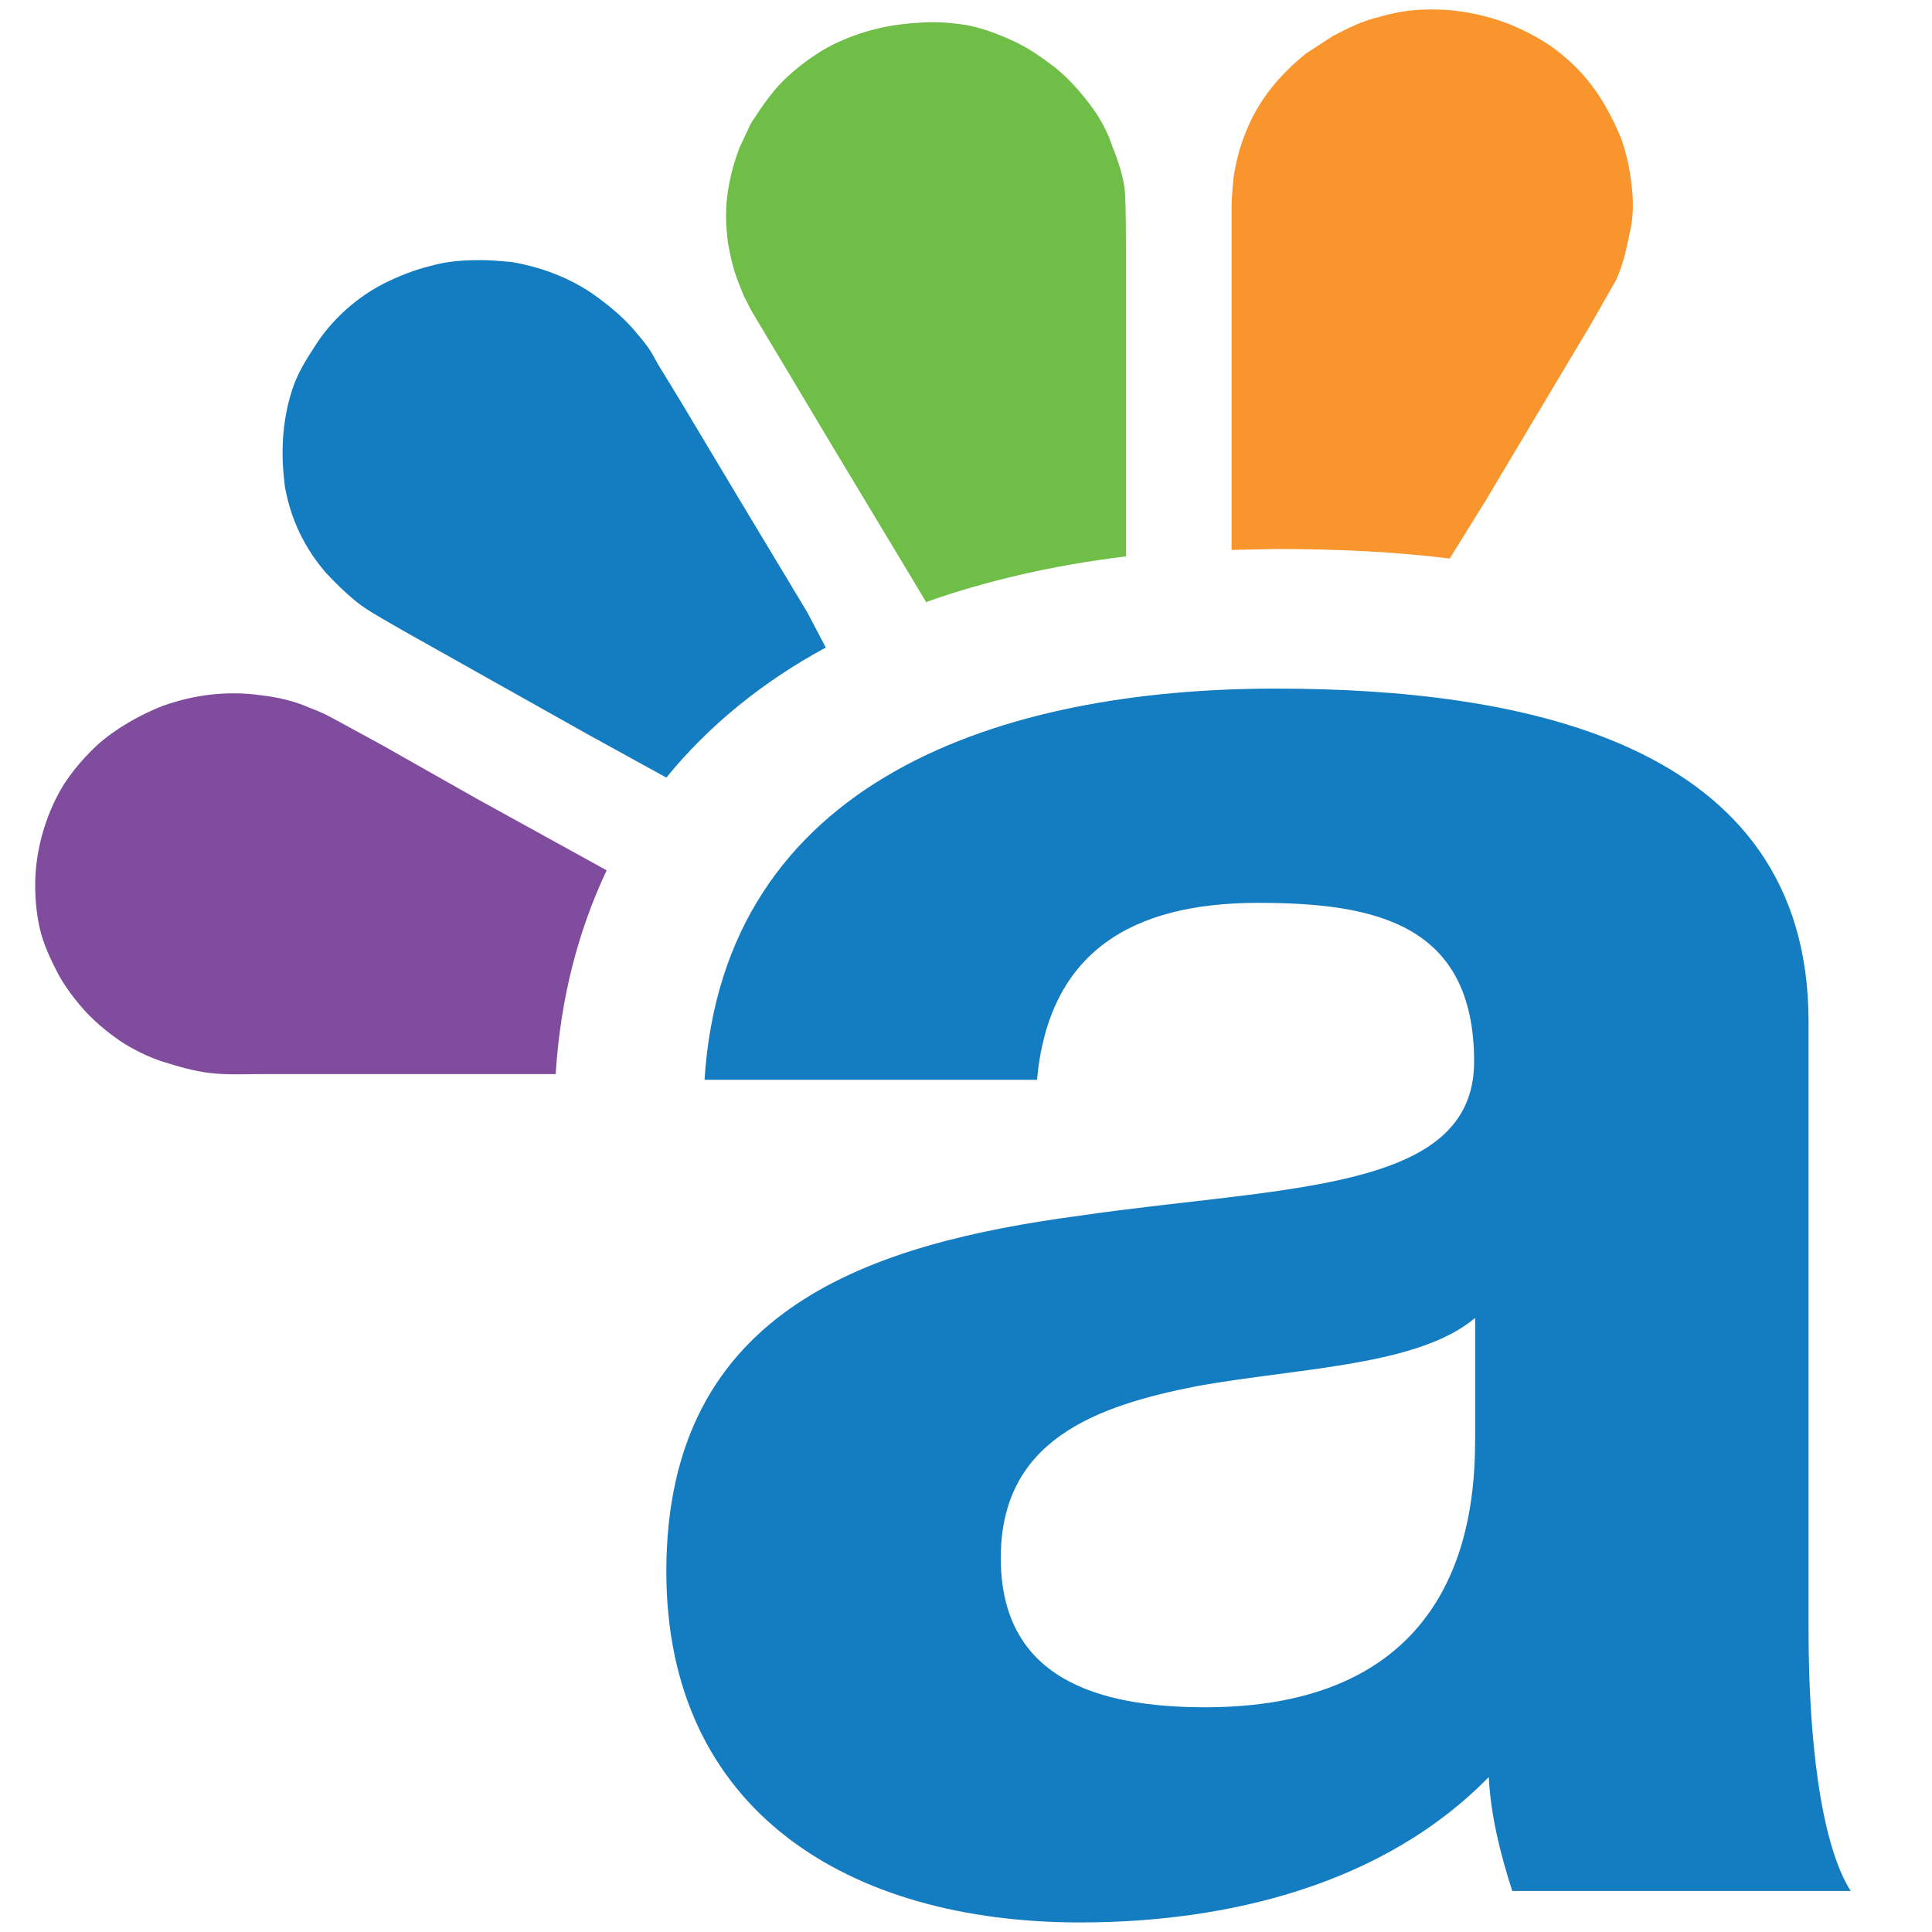 <?xml version="1.0" encoding="UTF-8"?>
<svg width="19px" height="19px" viewBox="0 0 19 19" version="1.1" xmlns="http://www.w3.org/2000/svg" xmlns:xlink="http://www.w3.org/1999/xlink">
    <!-- Generator: Sketch 50.2 (55047) - http://www.bohemiancoding.com/sketch -->
    <title>azet_rgb_</title>
    <desc>Created with Sketch.</desc>
    <defs></defs>
    <g id="azet-button" stroke="none" stroke-width="1" fill="none" fill-rule="evenodd">
        <g id="azet_button" transform="translate(-52, -42)" fill-rule="nonzero">
            <g id="Group-Copy-20" transform="translate(42, 34)">
                <g id="Page-1">
                    <g id="Group-2">
                        <g id="azet_rgb_" transform="translate(10.34, 8)">
                            <path d="M6.588,10.629 C6.771,7.656 9.522,6.772 12.205,6.772 C14.59,6.772 17.446,7.28 17.446,10.046 L17.446,16.037 C17.446,17.081 17.562,18.125 17.86,18.596 L14.532,18.596 C14.417,18.238 14.321,17.862 14.301,17.476 C13.272,18.53 11.743,18.906 10.281,18.906 C8.012,18.906 6.213,17.815 6.213,15.454 C6.213,12.849 8.252,12.228 10.281,11.955 C12.291,11.663 14.157,11.729 14.157,10.441 C14.157,9.086 13.186,8.879 12.032,8.879 C10.781,8.879 9.974,9.368 9.858,10.619 L6.588,10.619 L6.588,10.629 Z M14.167,12.961 C13.609,13.432 12.455,13.45 11.445,13.629 C10.426,13.827 9.502,14.165 9.502,15.322 C9.502,16.507 10.454,16.79 11.512,16.79 C14.08,16.79 14.167,14.833 14.167,14.137 L14.167,12.961 Z" id="Shape" fill="#147CC1"></path>
                            <path d="M13.696,0.094 C13.532,0.094 13.378,0.122 13.215,0.169 C13.051,0.207 12.907,0.282 12.763,0.357 C12.763,0.357 12.734,0.376 12.734,0.376 L12.503,0.527 C12.234,0.743 12.032,0.997 11.916,1.289 C11.849,1.449 11.811,1.608 11.791,1.75 C11.791,1.75 11.782,1.844 11.782,1.844 L11.772,1.985 L11.772,4.929 L11.772,5.408 L12.205,5.399 C12.811,5.399 13.388,5.427 13.917,5.493 L14.273,4.919 L14.907,3.856 L15.311,3.179 C15.311,3.179 15.552,2.756 15.552,2.756 C15.609,2.634 15.648,2.493 15.686,2.295 C15.725,2.145 15.725,1.975 15.706,1.825 C15.686,1.637 15.648,1.486 15.6,1.354 C15.542,1.213 15.465,1.063 15.379,0.931 C15.282,0.79 15.177,0.668 15.052,0.564 C14.936,0.461 14.802,0.376 14.628,0.292 C14.33,0.15 13.994,0.085 13.696,0.094 Z" id="Shape" fill="#F8962D"></path>
                            <path d="M8.666,0.226 C8.339,0.245 8.012,0.339 7.742,0.499 C7.608,0.583 7.483,0.677 7.367,0.79 C7.252,0.903 7.156,1.044 7.069,1.176 C7.069,1.176 7.04,1.223 7.04,1.223 L6.934,1.449 C6.848,1.674 6.8,1.9 6.8,2.126 C6.8,2.21 6.809,2.304 6.819,2.389 C6.838,2.502 6.877,2.681 6.944,2.831 C6.944,2.831 6.944,2.831 6.944,2.831 L6.954,2.859 C6.963,2.878 6.973,2.906 6.973,2.906 L7.05,3.057 C7.05,3.057 7.348,3.555 7.348,3.555 L7.877,4.44 C7.877,4.44 8.579,5.606 8.579,5.606 L8.771,5.926 L8.781,5.916 C9.368,5.709 10.022,5.559 10.714,5.474 L10.733,5.474 L10.733,2.389 C10.733,2.389 10.733,2.041 10.724,1.9 C10.714,1.759 10.666,1.608 10.599,1.439 C10.551,1.289 10.464,1.138 10.377,1.025 C10.262,0.875 10.156,0.762 10.041,0.668 C9.906,0.564 9.772,0.47 9.627,0.404 C9.464,0.329 9.31,0.273 9.156,0.245 C9.031,0.226 8.858,0.207 8.666,0.226 Z" id="Shape" fill="#6EBE47"></path>
                            <path d="M6.896,4.853 L6.367,3.969 L6.126,3.574 L6.069,3.471 C6.03,3.405 5.982,3.349 5.934,3.292 C5.838,3.17 5.713,3.057 5.588,2.963 C5.328,2.756 5.02,2.634 4.693,2.577 C4.597,2.568 4.482,2.558 4.386,2.558 C4.222,2.558 4.059,2.568 3.895,2.615 C3.741,2.652 3.597,2.709 3.443,2.784 C3.164,2.925 2.914,3.151 2.751,3.414 C2.664,3.546 2.578,3.687 2.529,3.847 C2.481,3.998 2.453,4.157 2.443,4.317 C2.433,4.477 2.443,4.637 2.462,4.788 C2.491,4.948 2.539,5.098 2.606,5.239 C2.674,5.38 2.76,5.512 2.866,5.634 C2.972,5.747 3.087,5.86 3.212,5.954 C3.347,6.048 3.491,6.123 3.635,6.208 L4.338,6.603 L5.444,7.224 L6.213,7.647 C6.627,7.139 7.156,6.706 7.781,6.368 L7.598,6.02 L6.896,4.853 Z" id="Shape" fill="#147CC1"></path>
                            <path d="M5.126,10.544 C5.174,9.81 5.347,9.152 5.626,8.559 L5.559,8.522 L4.347,7.854 L3.434,7.337 L3.02,7.111 L2.914,7.054 C2.847,7.017 2.78,6.989 2.703,6.96 C2.558,6.895 2.395,6.857 2.231,6.838 C1.904,6.791 1.577,6.829 1.26,6.942 C1.164,6.979 1.068,7.026 0.981,7.073 C0.846,7.149 0.702,7.243 0.587,7.355 C0.471,7.468 0.375,7.581 0.289,7.713 C0.125,7.976 0.029,8.296 0.01,8.588 C3.40005801e-16,8.748 0.01,8.917 0.038,9.067 C0.067,9.227 0.125,9.368 0.202,9.519 C0.269,9.66 0.365,9.792 0.471,9.914 C0.577,10.036 0.702,10.14 0.837,10.234 C0.962,10.318 1.116,10.394 1.26,10.441 C1.414,10.488 1.568,10.535 1.731,10.553 C1.895,10.572 2.068,10.563 2.231,10.563 L5.126,10.563 L5.126,10.544 Z" id="Shape" fill="#7F4C9E"></path>
                        </g>
                    </g>
                </g>
            </g>
        </g>
    </g>
</svg>